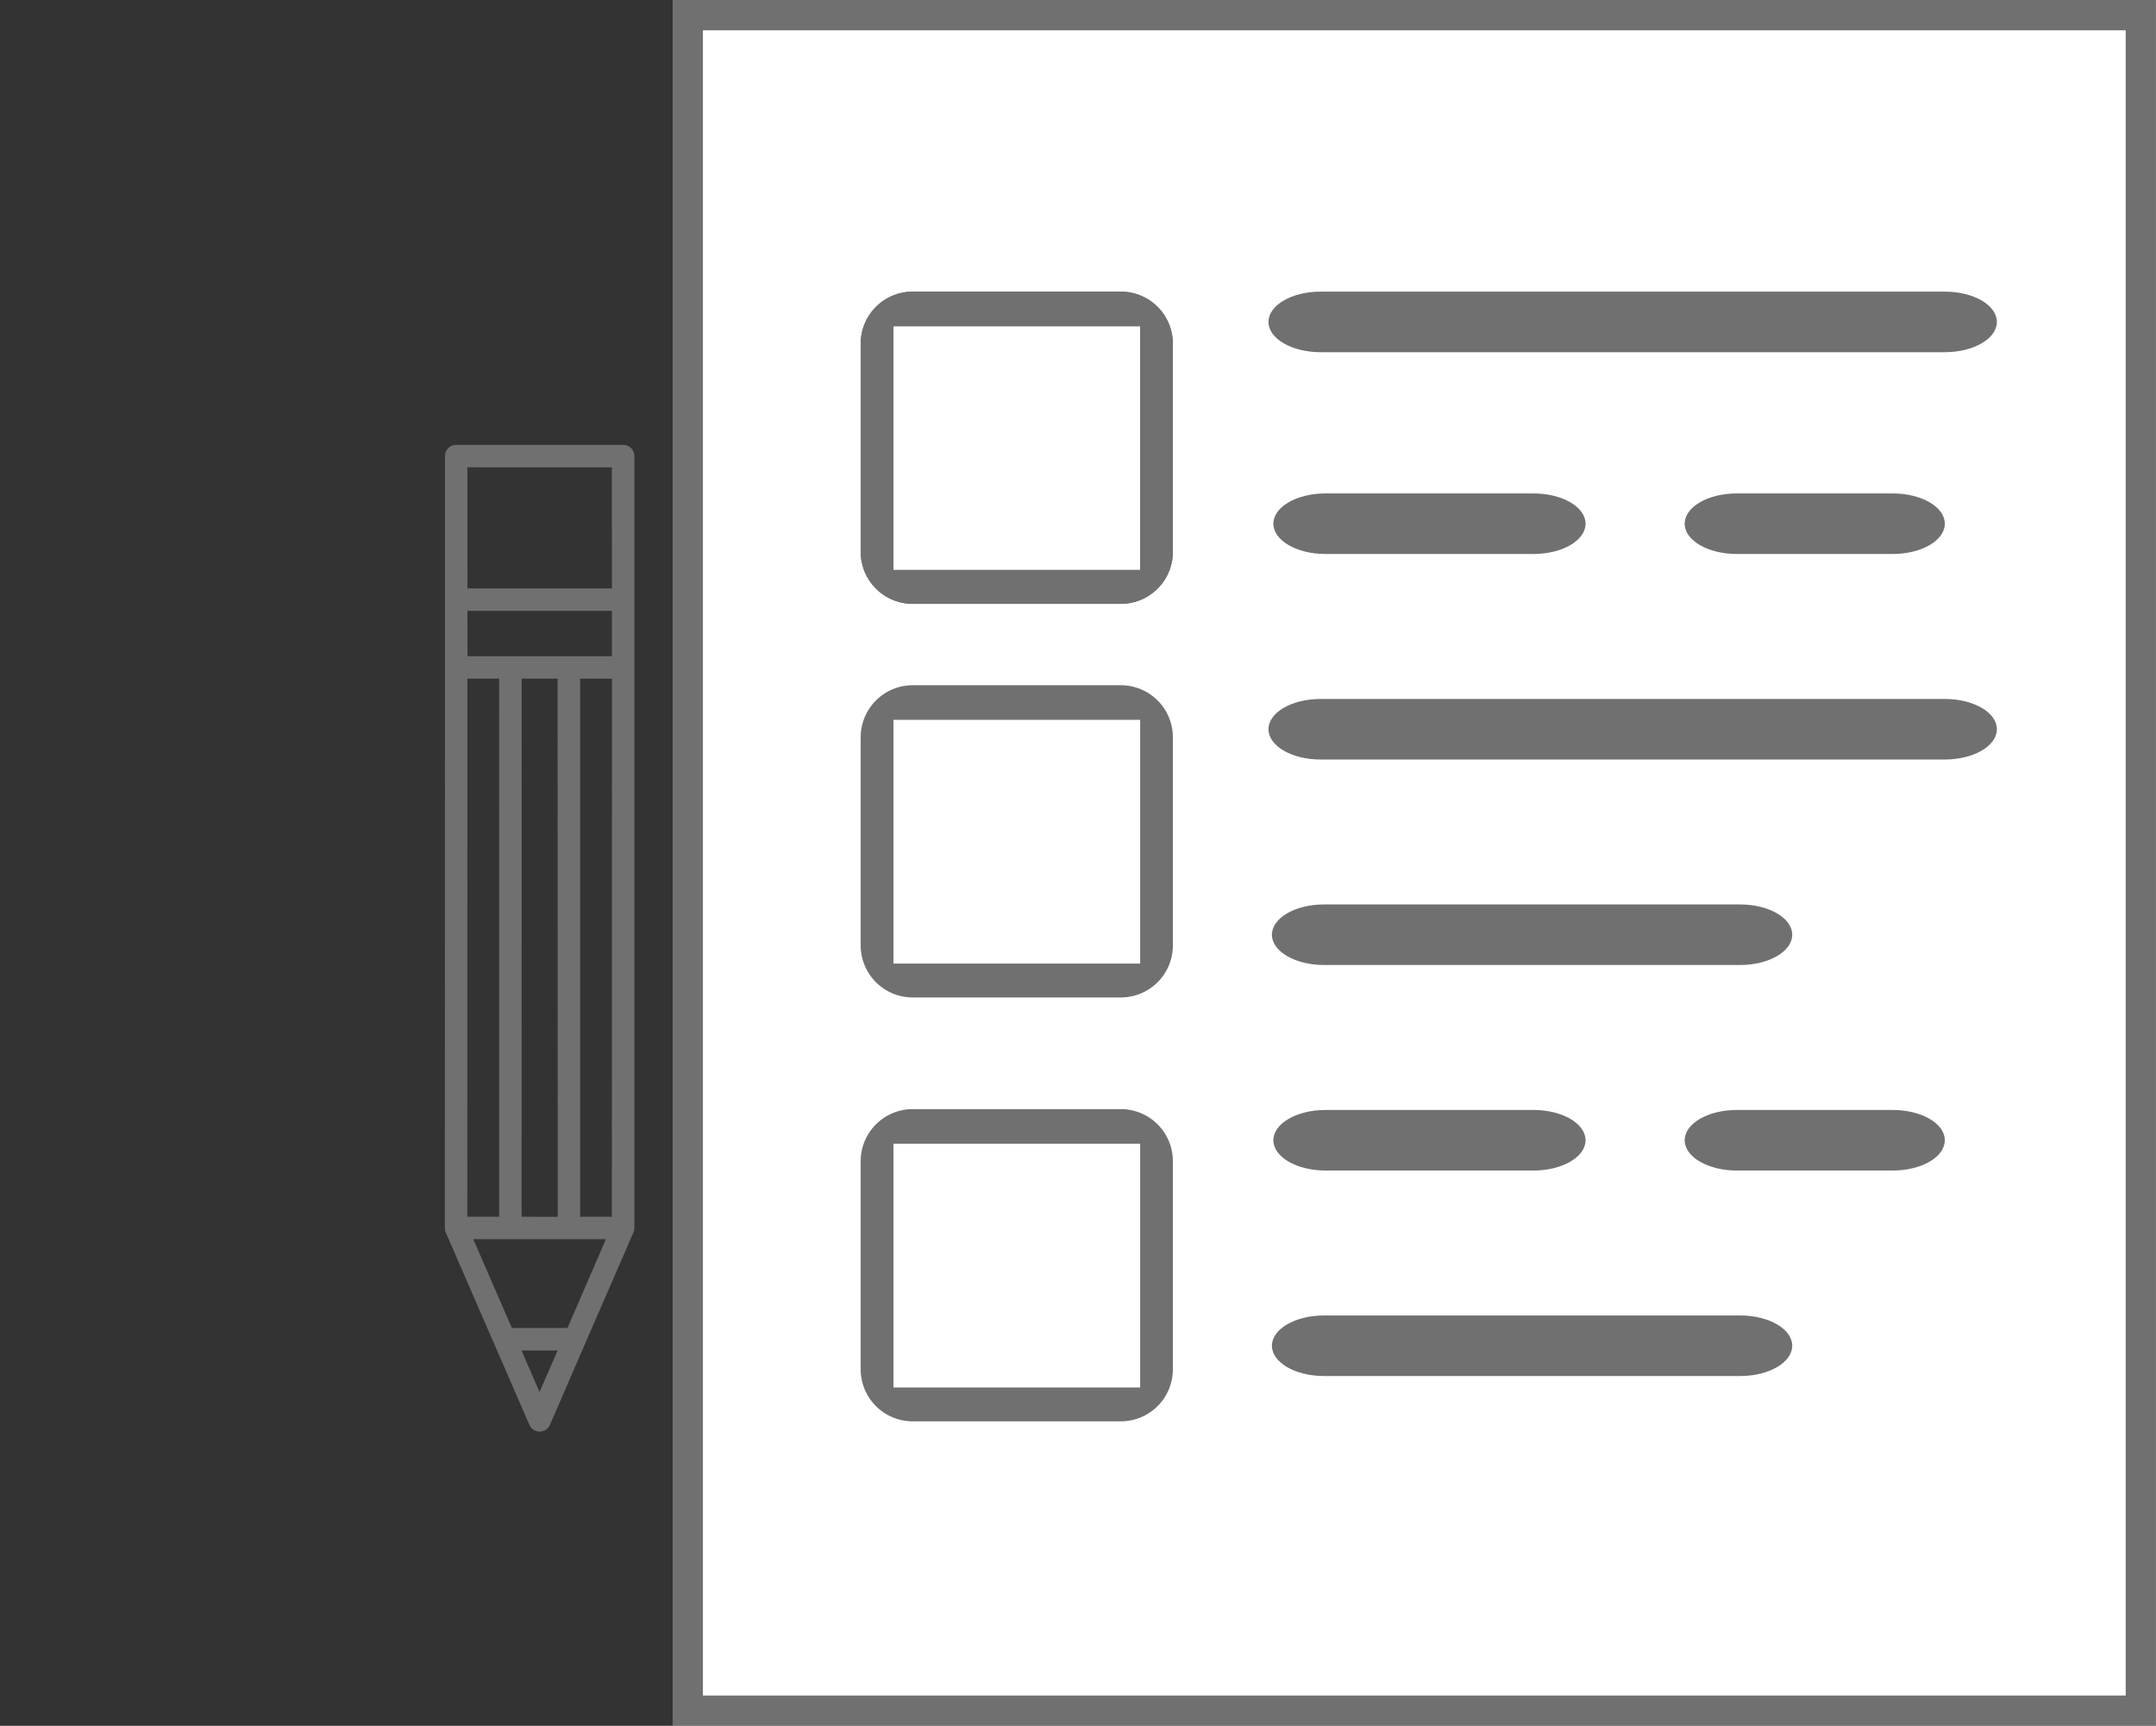 <svg xmlns="http://www.w3.org/2000/svg" width="71.222" height="57" viewBox="0 0 71.222 57">
  <rect x="0" y="0" width="71.222" height="57" fill="#333333" stroke="none"/>
  <g id="outline" transform="translate(-24.777 -38)">
    <g id="Rectangle_1824" data-name="Rectangle 1824" transform="translate(46.998 38)" fill="#fff" stroke="#707070" stroke-width="1">
      <rect width="49" height="57" stroke="none"/>
      <rect x="0.5" y="0.5" width="48" height="56" fill="none"/>
    </g>
    <path id="Path_5062" data-name="Path 5062" d="M193.719,210.312h6.875a1.719,1.719,0,0,0,1.719-1.719v-6.875A1.719,1.719,0,0,0,200.594,200h-6.875A1.719,1.719,0,0,0,192,201.719v6.875A1.719,1.719,0,0,0,193.719,210.312Zm-.636-9.169h8.15v8.05h-8.15Z" transform="translate(-138.791 -152.368)" fill="#707070"/>
    <path id="Path_5065" data-name="Path 5065" d="M257.719,234h6.875c.949,0,1.719-.448,1.719-1s-.77-1-1.719-1h-6.875c-.949,0-1.719.448-1.719,1S256.77,234,257.719,234Z" transform="translate(-189.158 -177.703)" fill="#707070"/>
    <path id="Path_5066" data-name="Path 5066" d="M321.719,232c-.949,0-1.719.448-1.719,1s.769,1,1.719,1h5.156c.949,0,1.719-.448,1.719-1s-.77-1-1.719-1Z" transform="translate(-239.571 -177.703)" fill="#707070"/>
    <path id="Path_5067" data-name="Path 5067" d="M257.719,266h20.625c.949,0,1.719-.448,1.719-1s-.77-1-1.719-1H257.719c-.949,0-1.719.448-1.719,1S256.77,266,257.719,266Z" transform="translate(-189.32 -202.915)" fill="#707070"/>
    <path id="Path_5068" data-name="Path 5068" d="M257.719,202h20.625c.949,0,1.719-.448,1.719-1s-.77-1-1.719-1H257.719c-.949,0-1.719.448-1.719,1S256.77,202,257.719,202Z" transform="translate(-189.32 -152.368)" fill="#707070"/>
    <path id="Path_5069" data-name="Path 5069" d="M257.719,298h13.75c.949,0,1.719-.448,1.719-1s-.769-1-1.719-1h-13.75c-.949,0-1.719.448-1.719,1S256.77,298,257.719,298Z" transform="translate(-189.206 -228.128)" fill="#707070"/>
    <path id="Path_5070" data-name="Path 5070" d="M257.719,330h6.875c.949,0,1.719-.448,1.719-1s-.77-1-1.719-1h-6.875c-.949,0-1.719.448-1.719,1S256.77,330,257.719,330Z" transform="translate(-189.158 -253.34)" fill="#707070"/>
    <path id="Path_5071" data-name="Path 5071" d="M326.875,328h-5.156c-.949,0-1.719.448-1.719,1s.769,1,1.719,1h5.156c.949,0,1.719-.448,1.719-1S327.824,328,326.875,328Z" transform="translate(-239.571 -253.34)" fill="#707070"/>
    <path id="Path_5072" data-name="Path 5072" d="M257.719,362h13.75c.949,0,1.719-.448,1.719-1s-.769-1-1.719-1h-13.75c-.949,0-1.719.448-1.719,1S256.77,362,257.719,362Z" transform="translate(-189.206 -278.553)" fill="#707070"/>
    <path id="pencil" d="M.109,21.2l3.9,3.9a.371.371,0,0,0,.525,0L22.564,7.076a.35.35,0,0,0,.025-.031c.006-.007.011-.013.017-.02a.37.37,0,0,0,.041-.074l1.467-3.725h0L25.185.508A.371.371,0,0,0,24.7.026L21.987,1.1,18.263,2.566a.376.376,0,0,0-.074.041l-.021.017-.031.025L5.044,15.74.11,20.675a.371.371,0,0,0,0,.526Zm5.2-4.673L8.683,19.9,7.626,20.962,4.25,17.586ZM18.4,3.437l.742.742L6.574,16.746,5.832,16Zm2.109,2.109L7.939,18.112,7.1,17.272,19.666,4.7Zm1.268,1.268L9.208,19.38l-.742-.742L21.032,6.07Zm1.857-4.39-.843-.843,1.393-.549Zm-1.6-.547,1.3,1.3L22.162,6.151l-.867-.867L19.93,3.919l-.867-.867ZM3.725,18.109,7.1,21.486,4.273,24.315.9,20.939Z" transform="translate(60.431 67.606) rotate(135)" fill="#707070"/>
    <path id="Path_5079" data-name="Path 5079" d="M193.719,210.312h6.875a1.719,1.719,0,0,0,1.719-1.719v-6.875A1.719,1.719,0,0,0,200.594,200h-6.875A1.719,1.719,0,0,0,192,201.719v6.875A1.719,1.719,0,0,0,193.719,210.312Zm-.636-9.169h8.15v8.05h-8.15Z" transform="translate(-138.791 -139.368)" fill="#707070"/>
    <path id="Path_5080" data-name="Path 5080" d="M193.719,210.312h6.875a1.719,1.719,0,0,0,1.719-1.719v-6.875A1.719,1.719,0,0,0,200.594,200h-6.875A1.719,1.719,0,0,0,192,201.719v6.875A1.719,1.719,0,0,0,193.719,210.312Zm-.636-9.169h8.15v8.05h-8.15Z" transform="translate(-138.791 -152.368)" fill="#707070"/>
    <path id="Path_5081" data-name="Path 5081" d="M193.719,210.312h6.875a1.719,1.719,0,0,0,1.719-1.719v-6.875A1.719,1.719,0,0,0,200.594,200h-6.875A1.719,1.719,0,0,0,192,201.719v6.875A1.719,1.719,0,0,0,193.719,210.312Zm-.636-9.169h8.15v8.05h-8.15Z" transform="translate(-138.791 -125.368)" fill="#707070"/>
  </g>
</svg>
